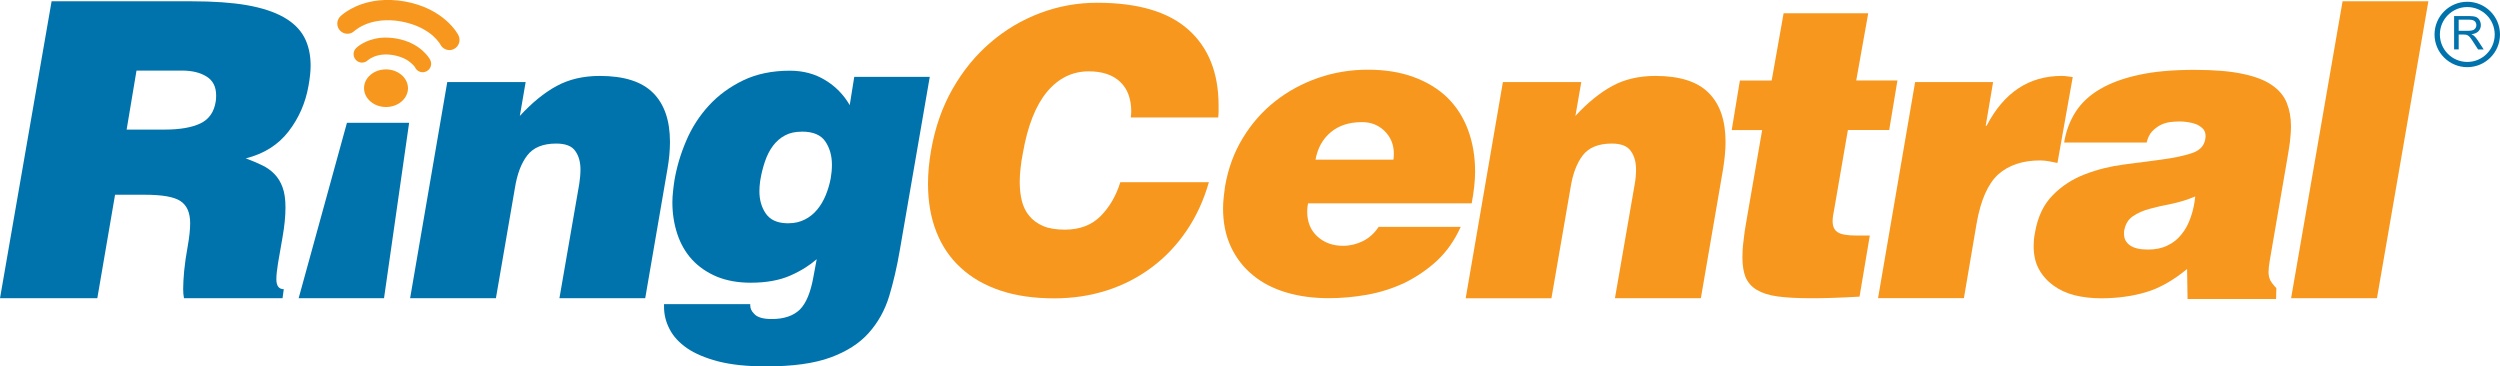 <?xml version="1.0" encoding="utf-8"?>
<!-- Generator: Adobe Illustrator 15.0.2, SVG Export Plug-In . SVG Version: 6.00 Build 0)  -->
<!DOCTYPE svg PUBLIC "-//W3C//DTD SVG 1.1//EN" "http://www.w3.org/Graphics/SVG/1.1/DTD/svg11.dtd">
<svg version="1.1" id="Layer_1" xmlns:x="http://ns.adobe.com/Extensibility/1.0/" xmlns:i="http://ns.adobe.com/AdobeIllustrator/10.0/" xmlns:graph="http://ns.adobe.com/Graphs/1.0/"
	 xmlns="http://www.w3.org/2000/svg" xmlns:xlink="http://www.w3.org/1999/xlink" x="0px" y="0px" width="42.543px"
	 height="6.236px" viewBox="0 1.821 42.543 6.236" enable-background="new 0 1.821 42.543 6.236" xml:space="preserve">
<g>
	<g>
		<path fill="#0073AD" d="M2.155,4.026h0.653c0.257,0,0.458-0.036,0.603-0.105c0.146-0.07,0.232-0.194,0.26-0.372
			C3.676,3.525,3.678,3.49,3.678,3.443c0-0.145-0.054-0.251-0.162-0.319C3.409,3.056,3.268,3.022,3.095,3.022H2.323L2.155,4.026z
			 M1.958,5.135L1.656,6.896H0l0.878-5.053h2.386c0.37,0,0.682,0.022,0.937,0.066c0.255,0.045,0.463,0.113,0.625,0.204
			c0.162,0.091,0.278,0.205,0.351,0.34C5.249,2.589,5.286,2.75,5.286,2.937c0,0.098-0.012,0.213-0.036,0.344
			C5.199,3.572,5.086,3.83,4.91,4.058c-0.175,0.227-0.417,0.38-0.727,0.458c0.103,0.039,0.196,0.077,0.277,0.117
			c0.082,0.039,0.152,0.089,0.211,0.15C4.73,4.844,4.776,4.919,4.808,5.008c0.034,0.09,0.05,0.203,0.05,0.344
			c0,0.146-0.016,0.313-0.05,0.505C4.776,6.035,4.75,6.183,4.731,6.3C4.712,6.417,4.703,6.508,4.703,6.574
			c0,0.111,0.042,0.168,0.126,0.168L4.808,6.896H3.131c-0.01-0.046-0.014-0.1-0.014-0.16c0-0.08,0.006-0.182,0.017-0.306
			c0.012-0.124,0.032-0.264,0.06-0.417C3.222,5.857,3.236,5.727,3.236,5.62c0-0.18-0.055-0.305-0.166-0.378
			C2.961,5.17,2.759,5.135,2.464,5.135H1.958z"/>
		<path fill="#0073AD" d="M7.611,3.218h1.334L8.846,3.794C9.052,3.57,9.26,3.4,9.471,3.285c0.211-0.115,0.457-0.172,0.737-0.172
			c0.411,0,0.713,0.096,0.905,0.288c0.192,0.191,0.288,0.47,0.288,0.835c0,0.145-0.014,0.296-0.042,0.456l-0.379,2.203H9.52
			l0.337-1.943c0.013-0.085,0.021-0.167,0.021-0.246c0-0.127-0.029-0.232-0.088-0.315C9.732,4.306,9.623,4.264,9.464,4.264
			c-0.224,0-0.389,0.067-0.491,0.201C8.87,4.597,8.8,4.784,8.762,5.022L8.439,6.896h-1.46L7.611,3.218z"/>
		<path fill="#0073AD" d="M13.638,4.062c-0.107,0-0.202,0.021-0.281,0.064c-0.079,0.042-0.147,0.102-0.203,0.176
			c-0.056,0.075-0.102,0.164-0.137,0.268c-0.035,0.103-0.063,0.214-0.081,0.331c-0.004,0.034-0.008,0.064-0.01,0.091
			c-0.002,0.029-0.003,0.058-0.003,0.085c0,0.145,0.036,0.272,0.108,0.377c0.073,0.106,0.19,0.161,0.354,0.166h0.035
			c0.104,0,0.195-0.022,0.277-0.064c0.082-0.041,0.152-0.098,0.21-0.169c0.059-0.07,0.106-0.152,0.144-0.243
			c0.038-0.092,0.066-0.187,0.085-0.286c0.013-0.075,0.021-0.152,0.021-0.233c0-0.155-0.038-0.287-0.113-0.398
			c-0.075-0.109-0.206-0.166-0.393-0.166H13.638z M12.767,6.996v0.021c0,0.052,0.021,0.099,0.064,0.141
			c0.051,0.062,0.152,0.092,0.302,0.092c0.21,0,0.369-0.055,0.478-0.161c0.107-0.107,0.184-0.292,0.231-0.556l0.056-0.301
			c-0.122,0.106-0.272,0.201-0.453,0.28s-0.404,0.12-0.671,0.12c-0.22,0-0.413-0.036-0.58-0.105
			C12.03,6.457,11.89,6.361,11.778,6.24c-0.112-0.122-0.196-0.268-0.252-0.437c-0.056-0.169-0.084-0.348-0.084-0.54
			c0-0.061,0.004-0.122,0.011-0.183c0.006-0.061,0.014-0.124,0.024-0.189c0.038-0.225,0.104-0.449,0.2-0.673
			c0.095-0.225,0.225-0.425,0.386-0.601c0.161-0.176,0.355-0.317,0.583-0.428c0.227-0.109,0.492-0.165,0.796-0.165
			c0.225,0,0.425,0.053,0.6,0.16c0.176,0.106,0.315,0.249,0.418,0.426l0.077-0.481h1.285l-0.512,2.962
			c-0.047,0.275-0.107,0.533-0.179,0.771c-0.073,0.239-0.189,0.447-0.348,0.625c-0.159,0.179-0.377,0.317-0.653,0.418
			c-0.276,0.101-0.642,0.151-1.095,0.151c-0.318,0-0.587-0.028-0.808-0.084c-0.22-0.057-0.398-0.132-0.534-0.225
			c-0.136-0.094-0.235-0.202-0.298-0.324c-0.063-0.121-0.095-0.247-0.095-0.379V6.996H12.767z"/>
		<path fill="#F7971D" d="M19.244,3.817c0-0.017,0.001-0.033,0.004-0.047c0.002-0.012,0.003-0.027,0.003-0.045
			c0-0.222-0.063-0.393-0.189-0.511c-0.126-0.12-0.305-0.179-0.534-0.179c-0.279,0-0.516,0.116-0.71,0.348
			c-0.194,0.233-0.332,0.582-0.412,1.046c-0.018,0.089-0.031,0.174-0.039,0.255c-0.01,0.083-0.014,0.161-0.014,0.237
			c0,0.115,0.012,0.222,0.036,0.318c0.024,0.097,0.066,0.183,0.126,0.255c0.059,0.073,0.138,0.131,0.235,0.173
			s0.222,0.062,0.372,0.062c0.252,0,0.455-0.077,0.608-0.231c0.152-0.154,0.264-0.347,0.335-0.577h1.507
			c-0.089,0.31-0.216,0.586-0.382,0.829c-0.166,0.244-0.363,0.451-0.591,0.621c-0.228,0.17-0.482,0.302-0.763,0.392
			c-0.282,0.09-0.579,0.135-0.894,0.135c-0.344,0-0.65-0.043-0.916-0.132c-0.265-0.088-0.49-0.217-0.674-0.386
			c-0.183-0.167-0.323-0.372-0.417-0.612c-0.096-0.242-0.143-0.515-0.143-0.821c0-0.087,0.004-0.18,0.013-0.276
			c0.009-0.094,0.022-0.193,0.04-0.295c0.067-0.384,0.188-0.731,0.365-1.042c0.177-0.31,0.392-0.573,0.645-0.789
			c0.251-0.217,0.534-0.384,0.846-0.502c0.312-0.117,0.633-0.175,0.966-0.175c0.695,0,1.214,0.152,1.556,0.458
			c0.343,0.305,0.514,0.737,0.514,1.294v0.1c0,0.032-0.003,0.064-0.007,0.1H19.244z"/>
		<path fill="#F7971D" d="M23.712,4.538c0.005-0.023,0.007-0.058,0.007-0.106c0-0.149-0.052-0.275-0.154-0.378
			c-0.104-0.103-0.231-0.155-0.387-0.155c-0.219,0-0.396,0.058-0.533,0.173c-0.136,0.114-0.223,0.269-0.259,0.466H23.712z
			 M22.259,5.282c-0.005,0.023-0.008,0.046-0.011,0.069c-0.002,0.023-0.003,0.048-0.003,0.071c0,0.179,0.058,0.319,0.175,0.425
			s0.263,0.157,0.435,0.157c0.117,0,0.23-0.027,0.338-0.08c0.107-0.054,0.196-0.134,0.267-0.242h1.397
			c-0.104,0.229-0.237,0.42-0.404,0.576c-0.167,0.153-0.35,0.277-0.551,0.376c-0.202,0.095-0.413,0.162-0.635,0.202
			c-0.224,0.04-0.441,0.059-0.657,0.059c-0.262,0-0.503-0.032-0.723-0.098s-0.41-0.163-0.568-0.295
			c-0.16-0.13-0.283-0.291-0.372-0.48c-0.089-0.19-0.134-0.408-0.134-0.656c0-0.061,0.004-0.124,0.011-0.188
			c0.006-0.062,0.016-0.126,0.024-0.191c0.052-0.3,0.152-0.573,0.302-0.818c0.149-0.246,0.333-0.454,0.55-0.625
			s0.461-0.303,0.73-0.397c0.27-0.093,0.551-0.14,0.846-0.14s0.556,0.042,0.782,0.126c0.227,0.083,0.419,0.201,0.573,0.35
			c0.153,0.151,0.271,0.333,0.351,0.549c0.08,0.215,0.12,0.451,0.12,0.708c0,0.16-0.02,0.339-0.058,0.541H22.259z"/>
		<path fill="#F7971D" d="M25.575,3.218h1.334l-0.1,0.576c0.206-0.224,0.415-0.394,0.626-0.509c0.21-0.115,0.456-0.172,0.736-0.172
			c0.411,0,0.715,0.096,0.905,0.288c0.193,0.191,0.288,0.47,0.288,0.835c0,0.145-0.016,0.296-0.041,0.456l-0.379,2.203h-1.462
			l0.337-1.943c0.015-0.085,0.022-0.167,0.022-0.246c0-0.127-0.029-0.232-0.089-0.315c-0.058-0.085-0.166-0.127-0.324-0.127
			c-0.226,0-0.391,0.067-0.494,0.201c-0.102,0.133-0.172,0.319-0.209,0.558l-0.324,1.874h-1.459L25.575,3.218z"/>
		<path fill="#F7971D" d="M31.644,6.869c-0.164,0.009-0.316,0.017-0.453,0.021c-0.139,0.005-0.265,0.006-0.384,0.006
			c-0.219,0-0.404-0.01-0.554-0.03s-0.268-0.059-0.357-0.112c-0.091-0.054-0.152-0.126-0.191-0.215
			c-0.035-0.088-0.054-0.201-0.054-0.336c0-0.084,0.005-0.18,0.019-0.285c0.01-0.104,0.028-0.222,0.051-0.348l0.266-1.536h-0.518
			l0.139-0.843h0.541l0.203-1.144h1.44L31.588,3.19h0.701l-0.14,0.843h-0.703l-0.231,1.339c-0.008,0.043-0.016,0.08-0.021,0.115
			c-0.005,0.036-0.008,0.066-0.008,0.095c0,0.091,0.028,0.153,0.085,0.19c0.057,0.039,0.162,0.057,0.316,0.057h0.232L31.644,6.869z"
			/>
		<path fill="#F7971D" d="M32.59,3.218h1.327l-0.126,0.744h0.015c0.294-0.566,0.719-0.849,1.278-0.849
			c0.03,0,0.064,0.002,0.095,0.007c0.028,0.004,0.062,0.009,0.093,0.013l-0.26,1.461c-0.047-0.011-0.093-0.02-0.142-0.028
			c-0.052-0.009-0.101-0.015-0.152-0.015c-0.299,0-0.536,0.08-0.714,0.238c-0.175,0.16-0.299,0.439-0.368,0.836l-0.216,1.27h-1.461
			L32.59,3.218z"/>
		<path fill="#F7971D" d="M36.552,6.068c0.126,0,0.237-0.022,0.332-0.069c0.098-0.046,0.178-0.11,0.242-0.194
			c0.067-0.081,0.116-0.177,0.154-0.287c0.039-0.109,0.064-0.228,0.077-0.354c-0.131,0.055-0.262,0.096-0.396,0.124
			c-0.131,0.025-0.257,0.053-0.37,0.084c-0.116,0.03-0.214,0.073-0.297,0.13c-0.082,0.056-0.131,0.142-0.149,0.26v0.041
			c0,0.08,0.033,0.145,0.101,0.193S36.415,6.068,36.552,6.068 M37.226,6.906l-0.008-0.507c-0.239,0.196-0.474,0.329-0.706,0.396
			c-0.231,0.068-0.486,0.102-0.762,0.102c-0.155,0-0.302-0.017-0.443-0.051c-0.139-0.035-0.26-0.091-0.363-0.166
			c-0.103-0.075-0.186-0.167-0.247-0.277c-0.06-0.109-0.09-0.242-0.09-0.396c0-0.065,0.005-0.138,0.021-0.218
			c0.046-0.275,0.149-0.492,0.307-0.649c0.154-0.157,0.337-0.274,0.546-0.354c0.208-0.08,0.428-0.135,0.659-0.165
			c0.231-0.031,0.448-0.06,0.646-0.085c0.198-0.026,0.368-0.061,0.505-0.106c0.139-0.043,0.217-0.125,0.237-0.242
			c0-0.009,0-0.017,0.002-0.024c0.003-0.006,0.003-0.014,0.003-0.024c0-0.057-0.016-0.1-0.049-0.132
			c-0.034-0.033-0.072-0.058-0.116-0.075c-0.044-0.016-0.09-0.027-0.145-0.035c-0.051-0.007-0.093-0.01-0.126-0.01
			c-0.052,0-0.105,0.003-0.165,0.01c-0.057,0.008-0.113,0.024-0.165,0.05c-0.051,0.026-0.098,0.062-0.144,0.109
			c-0.044,0.047-0.075,0.111-0.093,0.189h-1.404c0.031-0.197,0.099-0.371,0.196-0.523c0.098-0.152,0.237-0.282,0.417-0.387
			c0.181-0.105,0.402-0.186,0.665-0.242c0.26-0.057,0.574-0.084,0.939-0.084c0.333,0,0.605,0.022,0.816,0.067
			c0.214,0.044,0.382,0.108,0.503,0.193c0.121,0.083,0.206,0.185,0.252,0.302c0.047,0.117,0.072,0.248,0.072,0.394
			c0,0.088-0.008,0.18-0.018,0.272c-0.014,0.094-0.028,0.192-0.047,0.296l-0.296,1.72c-0.013,0.079-0.021,0.146-0.021,0.195
			c0,0.053,0.01,0.098,0.028,0.138c0.021,0.04,0.054,0.085,0.105,0.137l-0.005,0.185H37.226z"/>
	</g>
	<polygon fill="#F7971D" points="38.988,6.896 39.864,1.843 41.324,1.843 40.449,6.896 	"/>
	<polygon fill="#0073AD" points="5.082,6.896 5.904,3.911 6.962,3.911 6.535,6.896 	"/>
	<g>
		<path fill="#F7971D" d="M7.494,2.578c0,0,0,0-0.003-0.005C7.487,2.568,7.48,2.556,7.47,2.542C7.449,2.513,7.415,2.474,7.365,2.428
			C7.262,2.34,7.096,2.236,6.827,2.186C6.695,2.162,6.581,2.161,6.483,2.171c-0.236,0.024-0.379,0.12-0.431,0.16
			C6.036,2.343,6.034,2.345,6.034,2.345l0,0c-0.067,0.068-0.176,0.067-0.244,0c-0.067-0.067-0.067-0.177,0-0.244
			c0.018-0.017,0.237-0.229,0.658-0.273c0.129-0.014,0.277-0.011,0.441,0.018C7.556,1.965,7.79,2.395,7.802,2.423l0,0
			C7.844,2.508,7.81,2.612,7.725,2.655C7.706,2.664,7.686,2.67,7.666,2.673C7.597,2.679,7.527,2.644,7.494,2.578"/>
		<path fill="#F7971D" d="M7.065,2.971c-0.001,0,0,0-0.01-0.016C7.043,2.941,7.026,2.919,6.997,2.895
			C6.943,2.846,6.85,2.788,6.698,2.76C6.622,2.747,6.559,2.745,6.505,2.751C6.374,2.765,6.297,2.818,6.27,2.838
			C6.262,2.844,6.262,2.844,6.262,2.844c-0.056,0.056-0.147,0.057-0.203,0c-0.056-0.056-0.056-0.147,0-0.204
			c0.014-0.014,0.153-0.147,0.416-0.175C6.555,2.457,6.647,2.46,6.748,2.477C7.162,2.551,7.312,2.82,7.322,2.842
			c0.035,0.071,0.007,0.157-0.064,0.192c-0.016,0.008-0.034,0.014-0.05,0.015C7.151,3.056,7.092,3.026,7.065,2.971"/>
		<path fill="#F7971D" d="M6.943,3.324C6.941,3.501,6.774,3.643,6.568,3.642c-0.207,0-0.374-0.146-0.373-0.321
			c0-0.178,0.168-0.32,0.375-0.319C6.777,3.003,6.943,3.148,6.943,3.324"/>
		<g>
			<path fill="#0073AD" d="M41.762,2.664v-0.57h0.255c0.049,0,0.087,0.005,0.115,0.015c0.026,0.01,0.047,0.028,0.062,0.054
				s0.023,0.055,0.023,0.086c0,0.04-0.014,0.074-0.039,0.102c-0.025,0.028-0.067,0.046-0.121,0.053
				c0.021,0.01,0.036,0.019,0.046,0.028c0.021,0.02,0.042,0.045,0.062,0.076l0.101,0.155h-0.096l-0.077-0.119
				c-0.021-0.034-0.039-0.061-0.054-0.079c-0.014-0.018-0.026-0.031-0.039-0.038c-0.011-0.007-0.021-0.012-0.033-0.015
				c-0.008-0.001-0.023-0.003-0.042-0.003H41.84v0.253H41.762z M41.84,2.345h0.162c0.033,0,0.062-0.004,0.08-0.011
				c0.021-0.007,0.033-0.019,0.044-0.034c0.01-0.016,0.015-0.033,0.015-0.051c0-0.027-0.01-0.05-0.028-0.067
				c-0.021-0.018-0.051-0.026-0.093-0.026h-0.18V2.345z"/>
		</g>
		<path fill="#0073AD" d="M41.52,2.408c0,0.258,0.208,0.466,0.466,0.467c0.258,0,0.467-0.209,0.467-0.467
			c0-0.258-0.209-0.467-0.467-0.467C41.728,1.941,41.52,2.15,41.52,2.408 M41.429,2.408c0-0.308,0.25-0.557,0.557-0.557
			s0.557,0.25,0.557,0.557c0,0.307-0.25,0.556-0.557,0.556S41.429,2.715,41.429,2.408"/>
	</g>
</g>
</svg>
